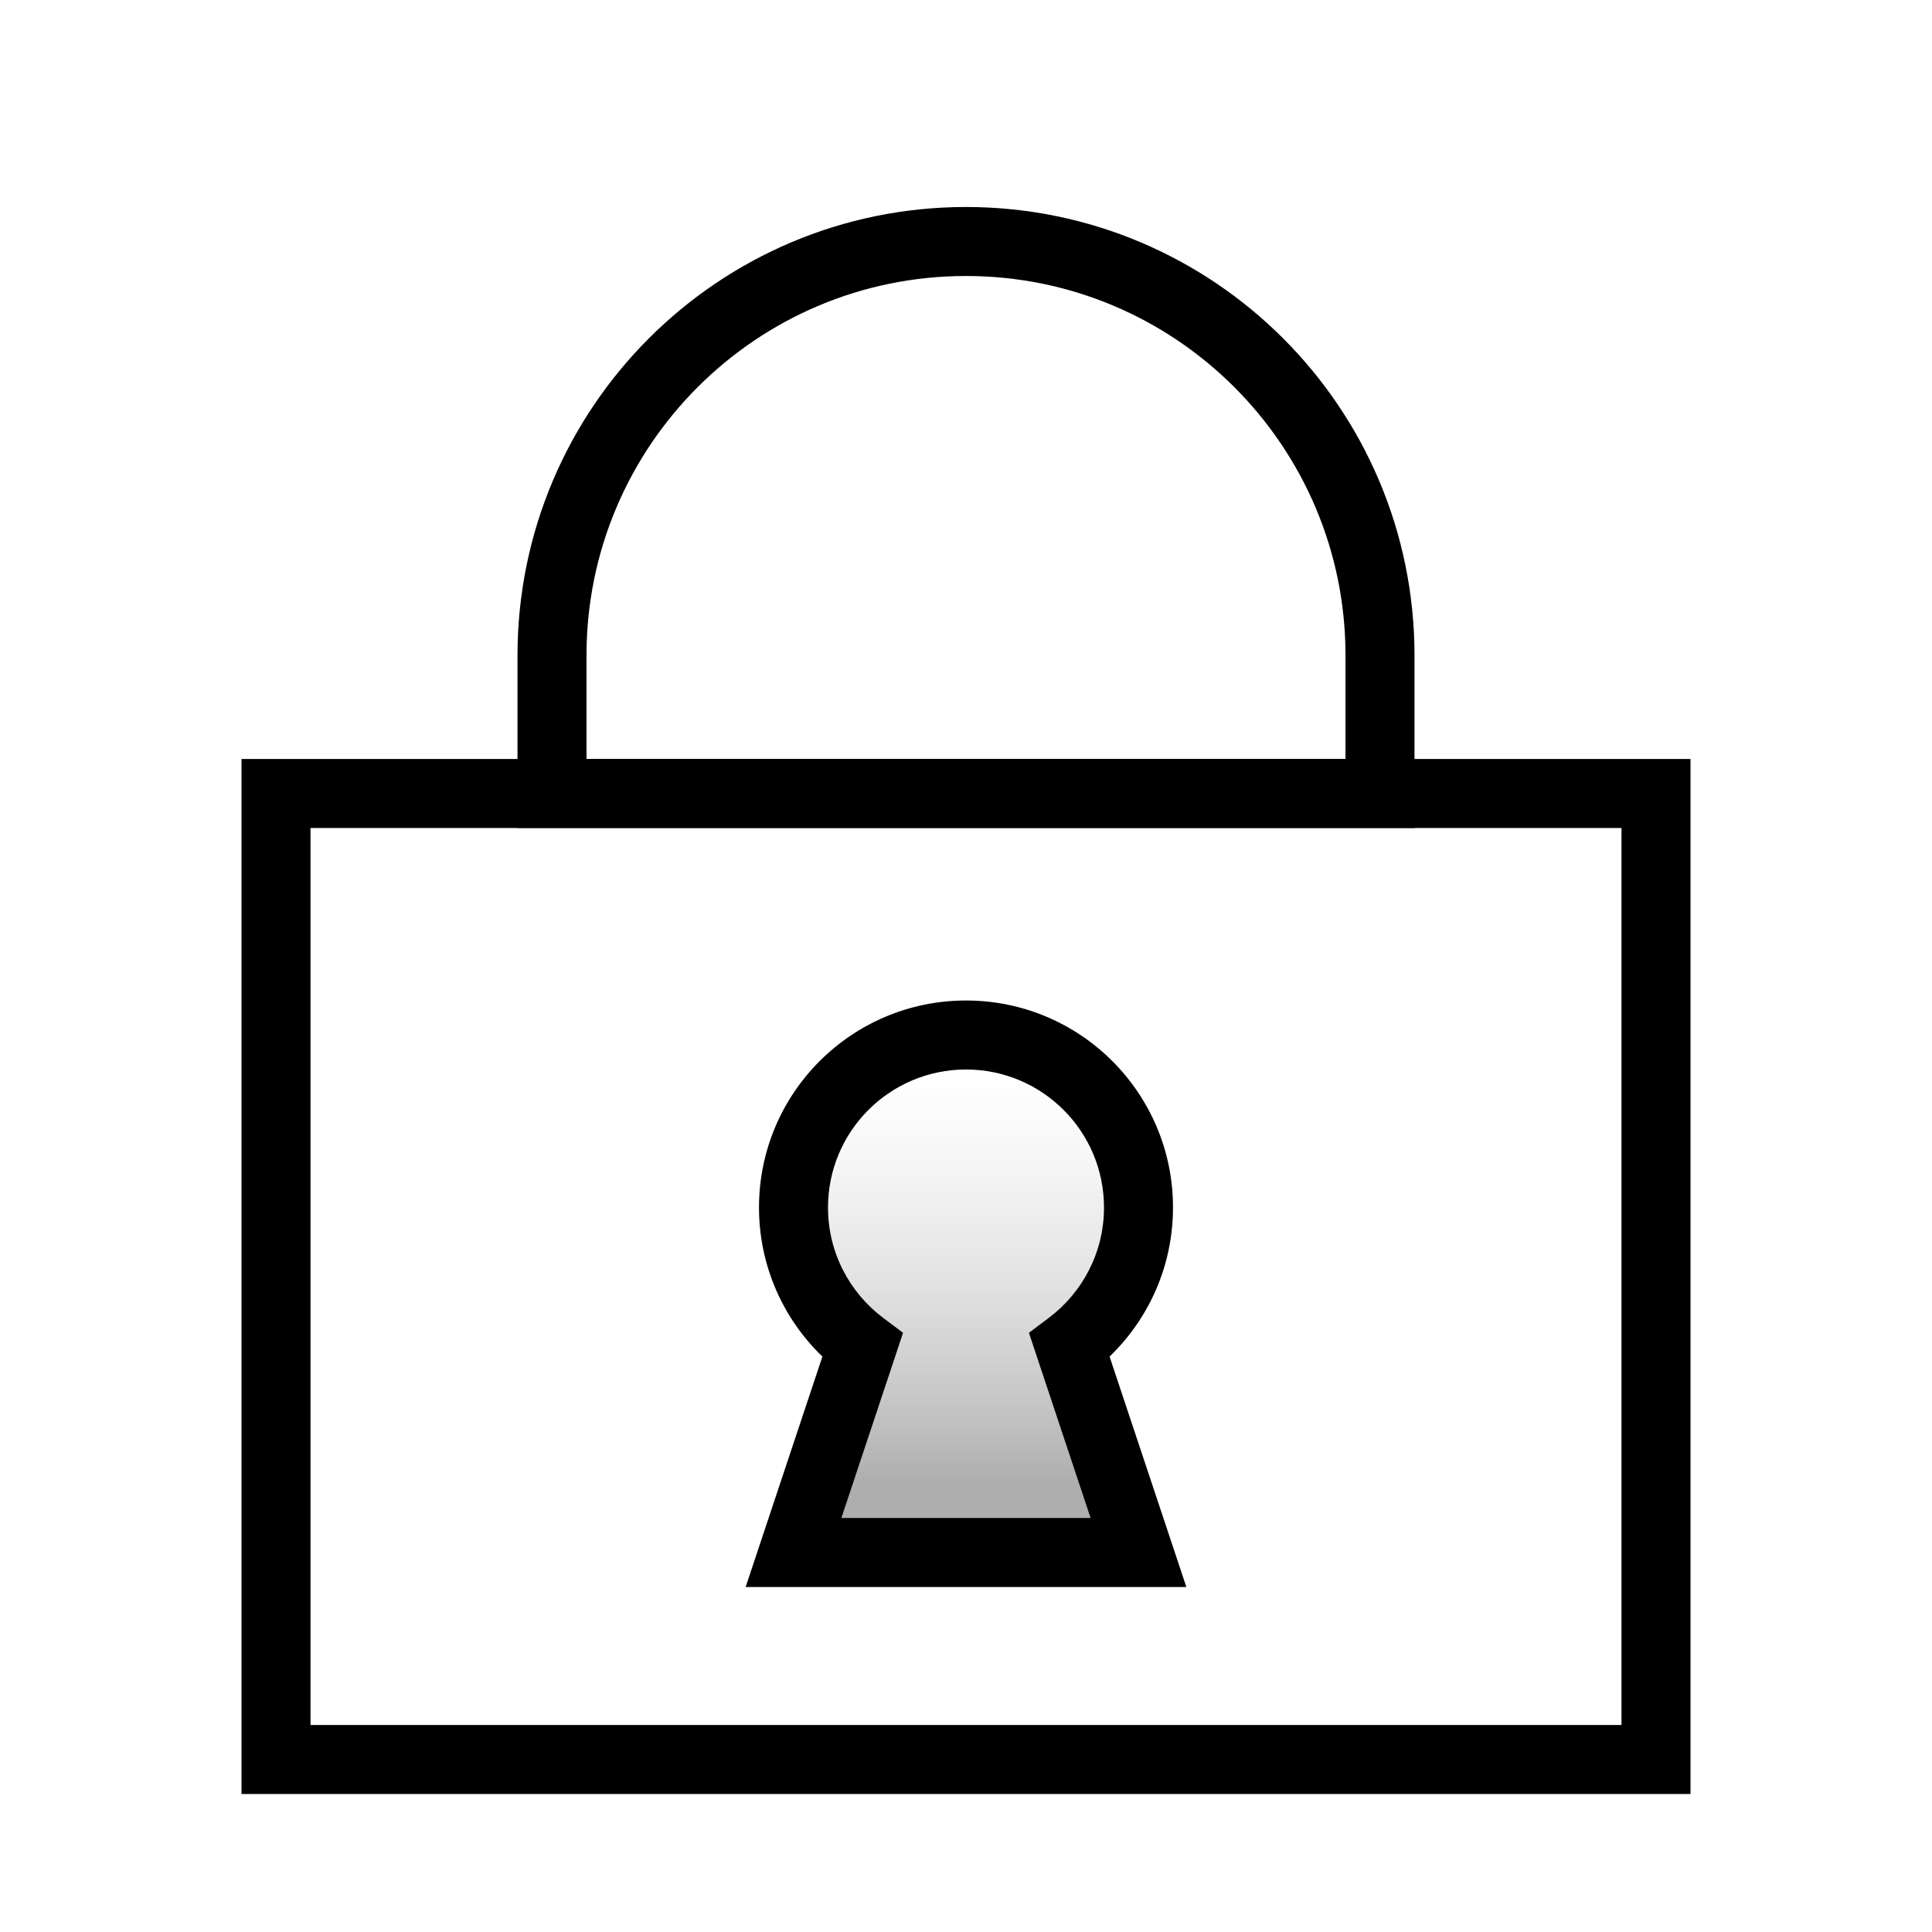 <svg width="56" height="56" viewBox="0 0 56 56" fill="none" xmlns="http://www.w3.org/2000/svg">
<rect x="8" y="23" width="40" height="28" stroke="black" stroke-width="2"/>
<path d="M16 23H40V19C40 12.373 34.627 7 28 7V7C21.373 7 16 12.373 16 19V23Z" stroke="black" stroke-width="2"/>
<path d="M28 30C30.761 30 33 32.239 33 35C33 36.636 32.214 38.087 31 38.999L33 45H23L24.999 38.999C23.785 38.087 23 36.635 23 35C23 32.239 25.239 30 28 30Z" fill="url(#paint0_linear_2670_3960)"/>
<path d="M28 30L28 29H28V30ZM33 35L34 35V35H33ZM31 38.999L30.399 38.2L29.824 38.632L30.051 39.315L31 38.999ZM33 45V46H34.387L33.949 44.684L33 45ZM23 45L22.051 44.684L21.613 46H23V45ZM24.999 38.999L25.948 39.315L26.175 38.632L25.6 38.2L24.999 38.999ZM23 35L22 35V35L23 35ZM28 30L28 31C30.209 31 32 32.791 32 35H33H34C34 31.686 31.314 29 28 29L28 30ZM33 35L32 35C32 36.307 31.373 37.468 30.399 38.2L31 38.999L31.601 39.798C33.055 38.706 34 36.964 34 35L33 35ZM31 38.999L30.051 39.315L32.051 45.316L33 45L33.949 44.684L31.949 38.683L31 38.999ZM33 45V44H23V45V46H33V45ZM23 45L23.949 45.316L25.948 39.315L24.999 38.999L24.05 38.683L22.051 44.684L23 45ZM24.999 38.999L25.6 38.2C24.626 37.468 24 36.307 24 35L23 35L22 35C22 36.963 22.944 38.706 24.398 39.798L24.999 38.999ZM23 35H24C24 32.791 25.791 31 28 31V30V29C24.686 29 22 31.686 22 35H23Z" fill="black"/>
<defs>
<linearGradient id="paint0_linear_2670_3960" x1="28" y1="31" x2="28" y2="43" gradientUnits="userSpaceOnUse">
<stop stop-color="#BFBFBF" stop-opacity="0"/>
<stop offset="1" stop-color="#595959" stop-opacity="0.49"/>
</linearGradient>
</defs>
</svg>

